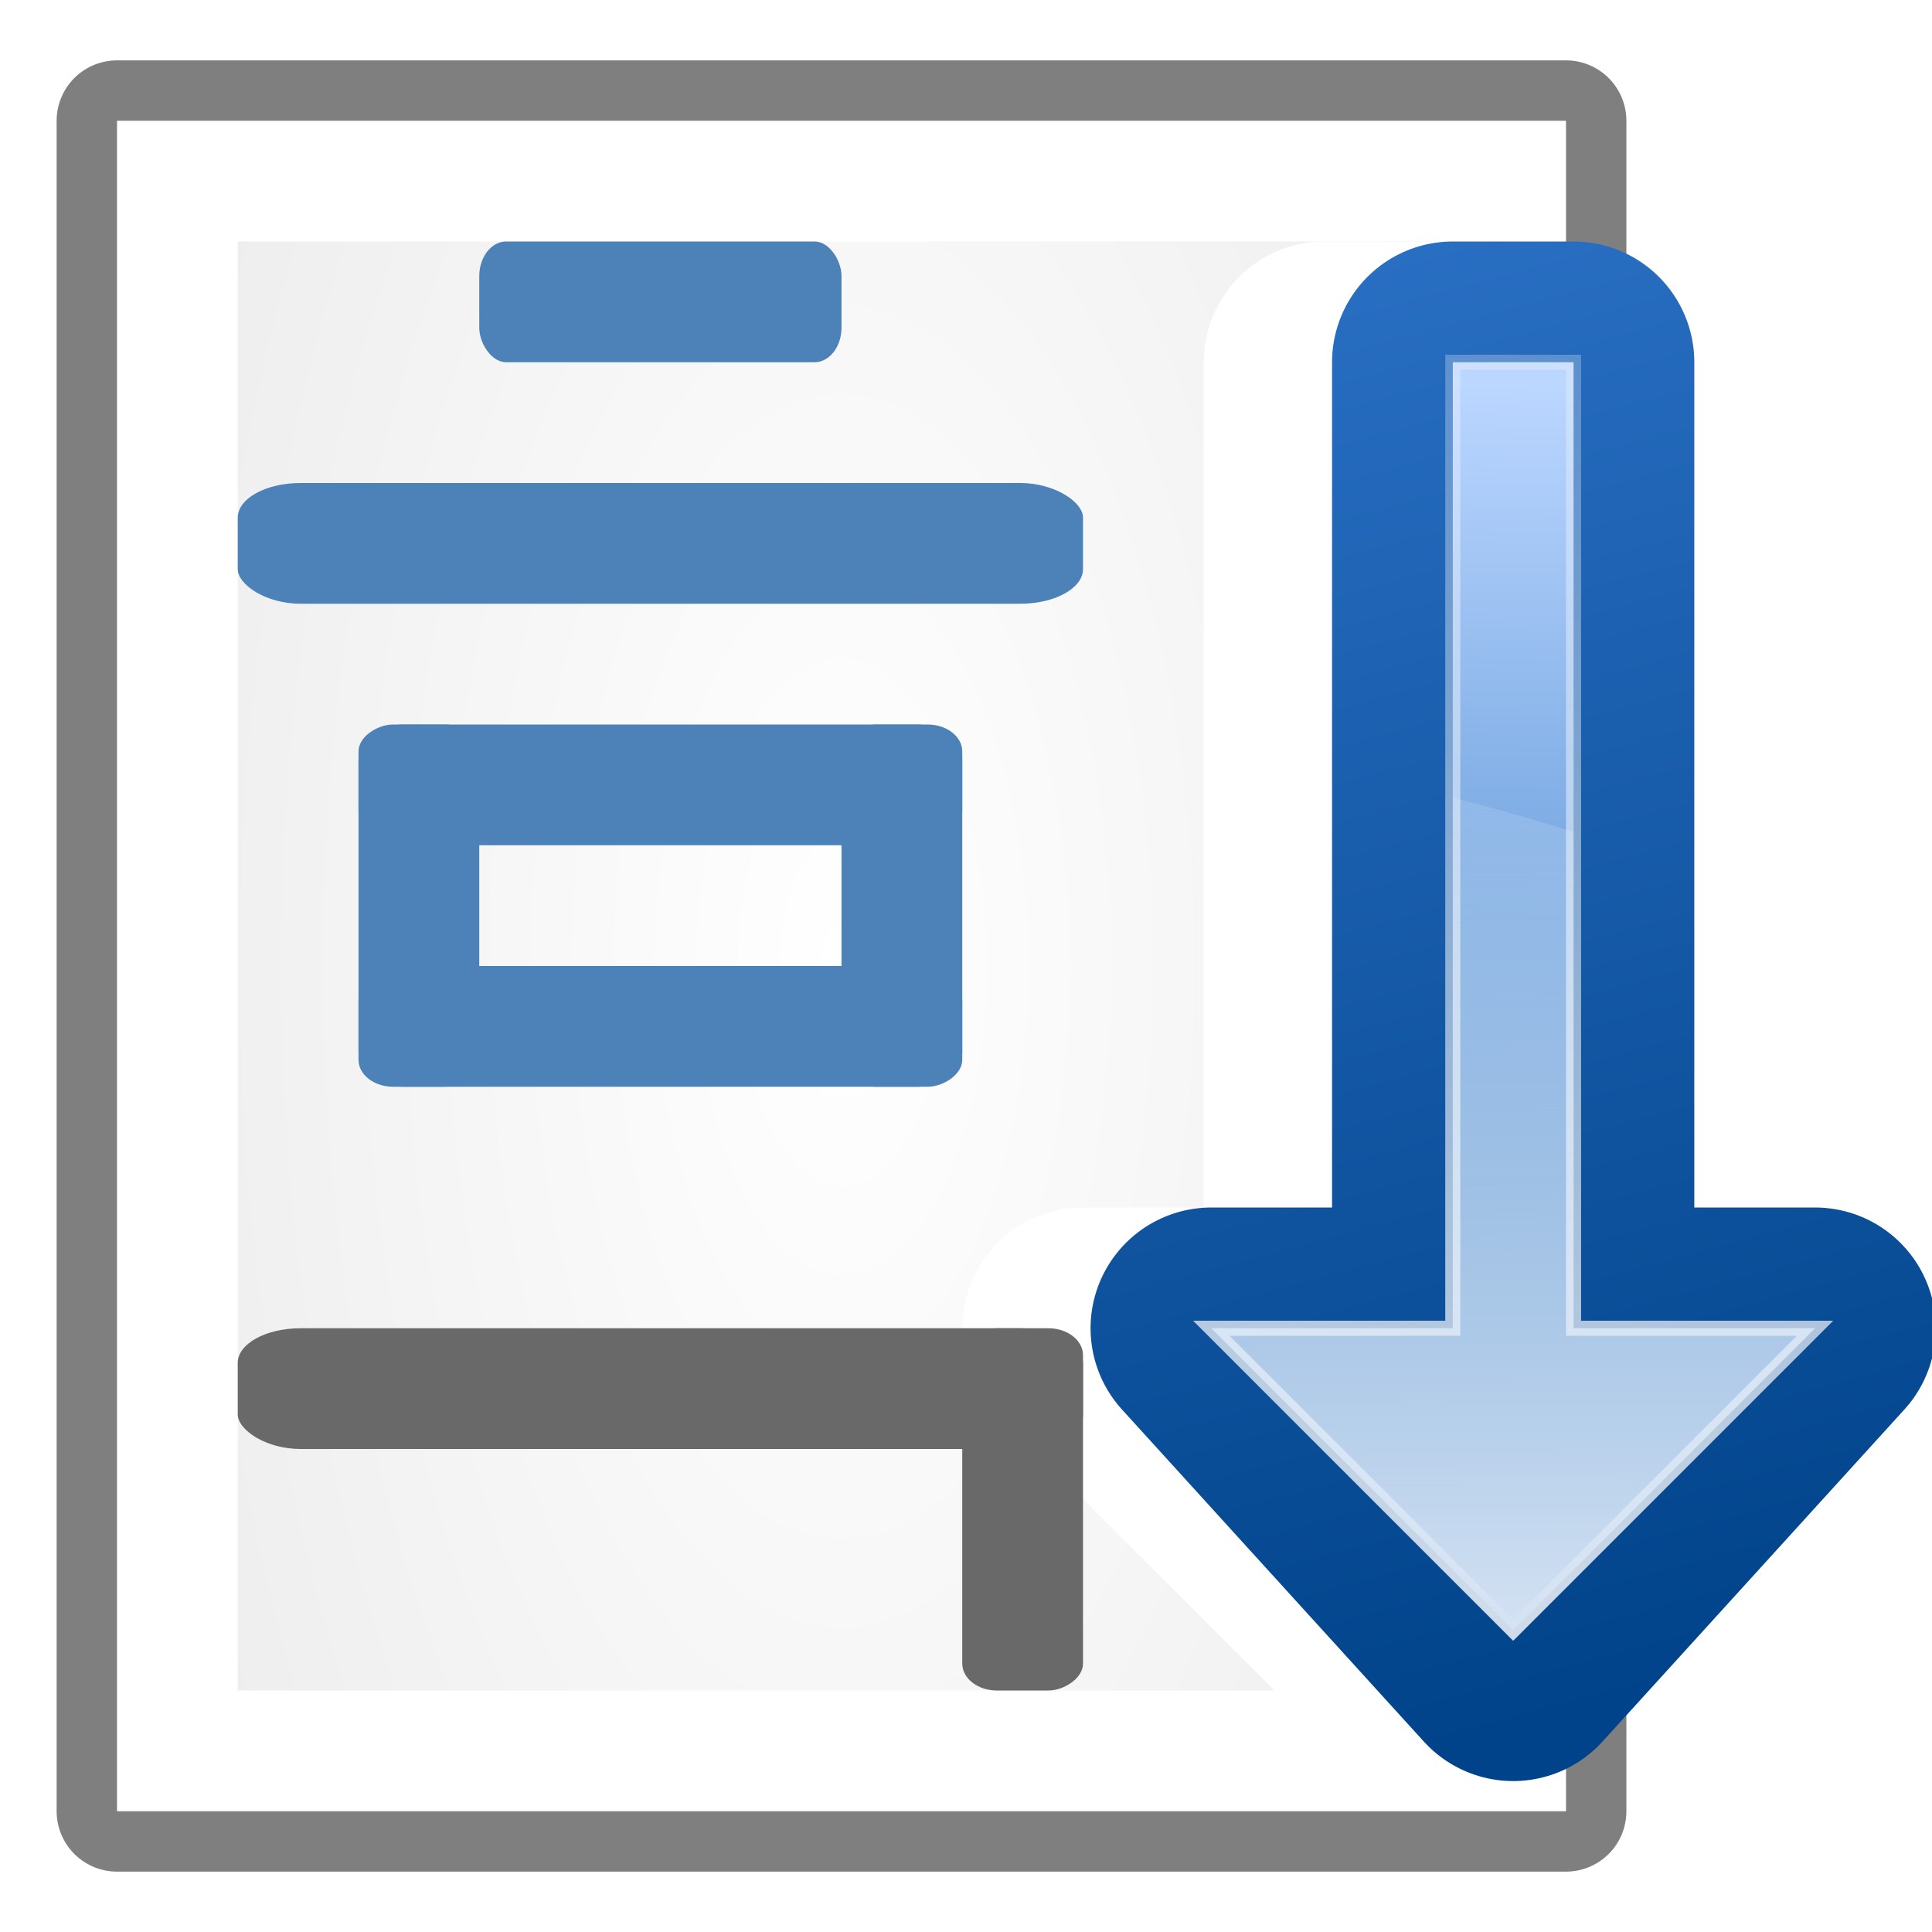 <svg height="16" width="16" xmlns="http://www.w3.org/2000/svg" xmlns:xlink="http://www.w3.org/1999/xlink"><filter id="a"><feGaussianBlur stdDeviation=".385"/></filter><radialGradient id="b" cx="56" cy="66" gradientTransform="matrix(.974 0 0 2.068 1.465 -68.959)" gradientUnits="userSpaceOnUse" r="48"><stop offset="0" stop-color="#fff"/><stop offset="1" stop-color="#eee"/></radialGradient><linearGradient id="c" gradientUnits="userSpaceOnUse" x1="87.231" x2="114.639" y1="9.712" y2="112"><stop offset="0" stop-color="#2c72c7"/><stop offset="1" stop-color="#00438a"/></linearGradient><linearGradient id="d" gradientUnits="userSpaceOnUse" x1="114.378" x2="112.954" y1="25.787" y2="115.697"><stop offset="0" stop-color="#bbd6ff"/><stop offset="1" stop-color="#0057ae"/></linearGradient><linearGradient id="e" gradientUnits="userSpaceOnUse" x1="124.5" x2="135.746" y1="108.5" y2="-13.567"><stop offset="0" stop-color="#fff"/><stop offset="1" stop-color="#fff" stop-opacity="0"/></linearGradient><linearGradient id="f" gradientTransform="matrix(1 0 0 -1 0 140)" gradientUnits="userSpaceOnUse" x1="104" x2="104" y1="120" y2="57.111"><stop offset="0" stop-color="#d4e2f3"/><stop offset="1" stop-color="#fff" stop-opacity="0"/></linearGradient><g transform="matrix(.125 0 0 .125 -.031 0)"><g transform="translate(0 -3.5)"><path d="m8 11.5h96v112h-96z" style="opacity:.5;fill:none;stroke:#000;stroke-width:8;stroke-linecap:round;stroke-linejoin:round"/><path d="m8 11.5h96v112h-96z" fill="#fff"/><path d="m16 19.5h80v96h-80z" fill="url(#b)"/></g><g transform="translate(-3.5)"><path d="m95.5 108-20-20h16v-64h8v64h16z" fill="none" stroke="#fff" stroke-linecap="round" stroke-linejoin="round" stroke-width="16"/><path d="m104 110-20-22h16v-64h8v64h16z" fill="none" stroke="url(#c)" stroke-linecap="round" stroke-linejoin="round" stroke-width="16"/><path d="m104 108-20-20h16v-64h8v64h16z" fill="url(#d)" fill-rule="evenodd"/><path d="m104 108-20-20h16v-64h8v64h16z" fill="none" filter="url(#a)" opacity=".898" stroke="url(#e)"/><path d="m104 20-20 20h16v35.156c2.729-.693 5.404-1.455 8-2.281v-32.875h16z" fill="url(#f)" fill-rule="evenodd" transform="matrix(1 0 0 -1 0 128)"/></g><g fill="#4d82b8"><rect height="8" rx="1.784" ry="2.295" width="24" x="32" y="16"/><rect height="8" rx="4.163" ry="2.295" width="56" x="16" y="32"/><rect height="8" rx="2.974" ry="2.295" width="40" x="24" y="48"/><rect height="8" rx="2.974" ry="2.295" width="40" x="24" y="64"/><g transform="rotate(90)"><rect height="8" rx="1.784" ry="2.295" width="24" x="48" y="-64"/><rect height="8" rx="1.784" ry="2.295" width="24" x="48" y="-32"/></g></g><g fill="#696969"><rect height="8" rx="4.163" ry="2.295" width="56" x="16" y="88"/><rect height="8" rx="1.784" ry="2.295" transform="rotate(90)" width="24" x="88" y="-72"/></g></g></svg>
